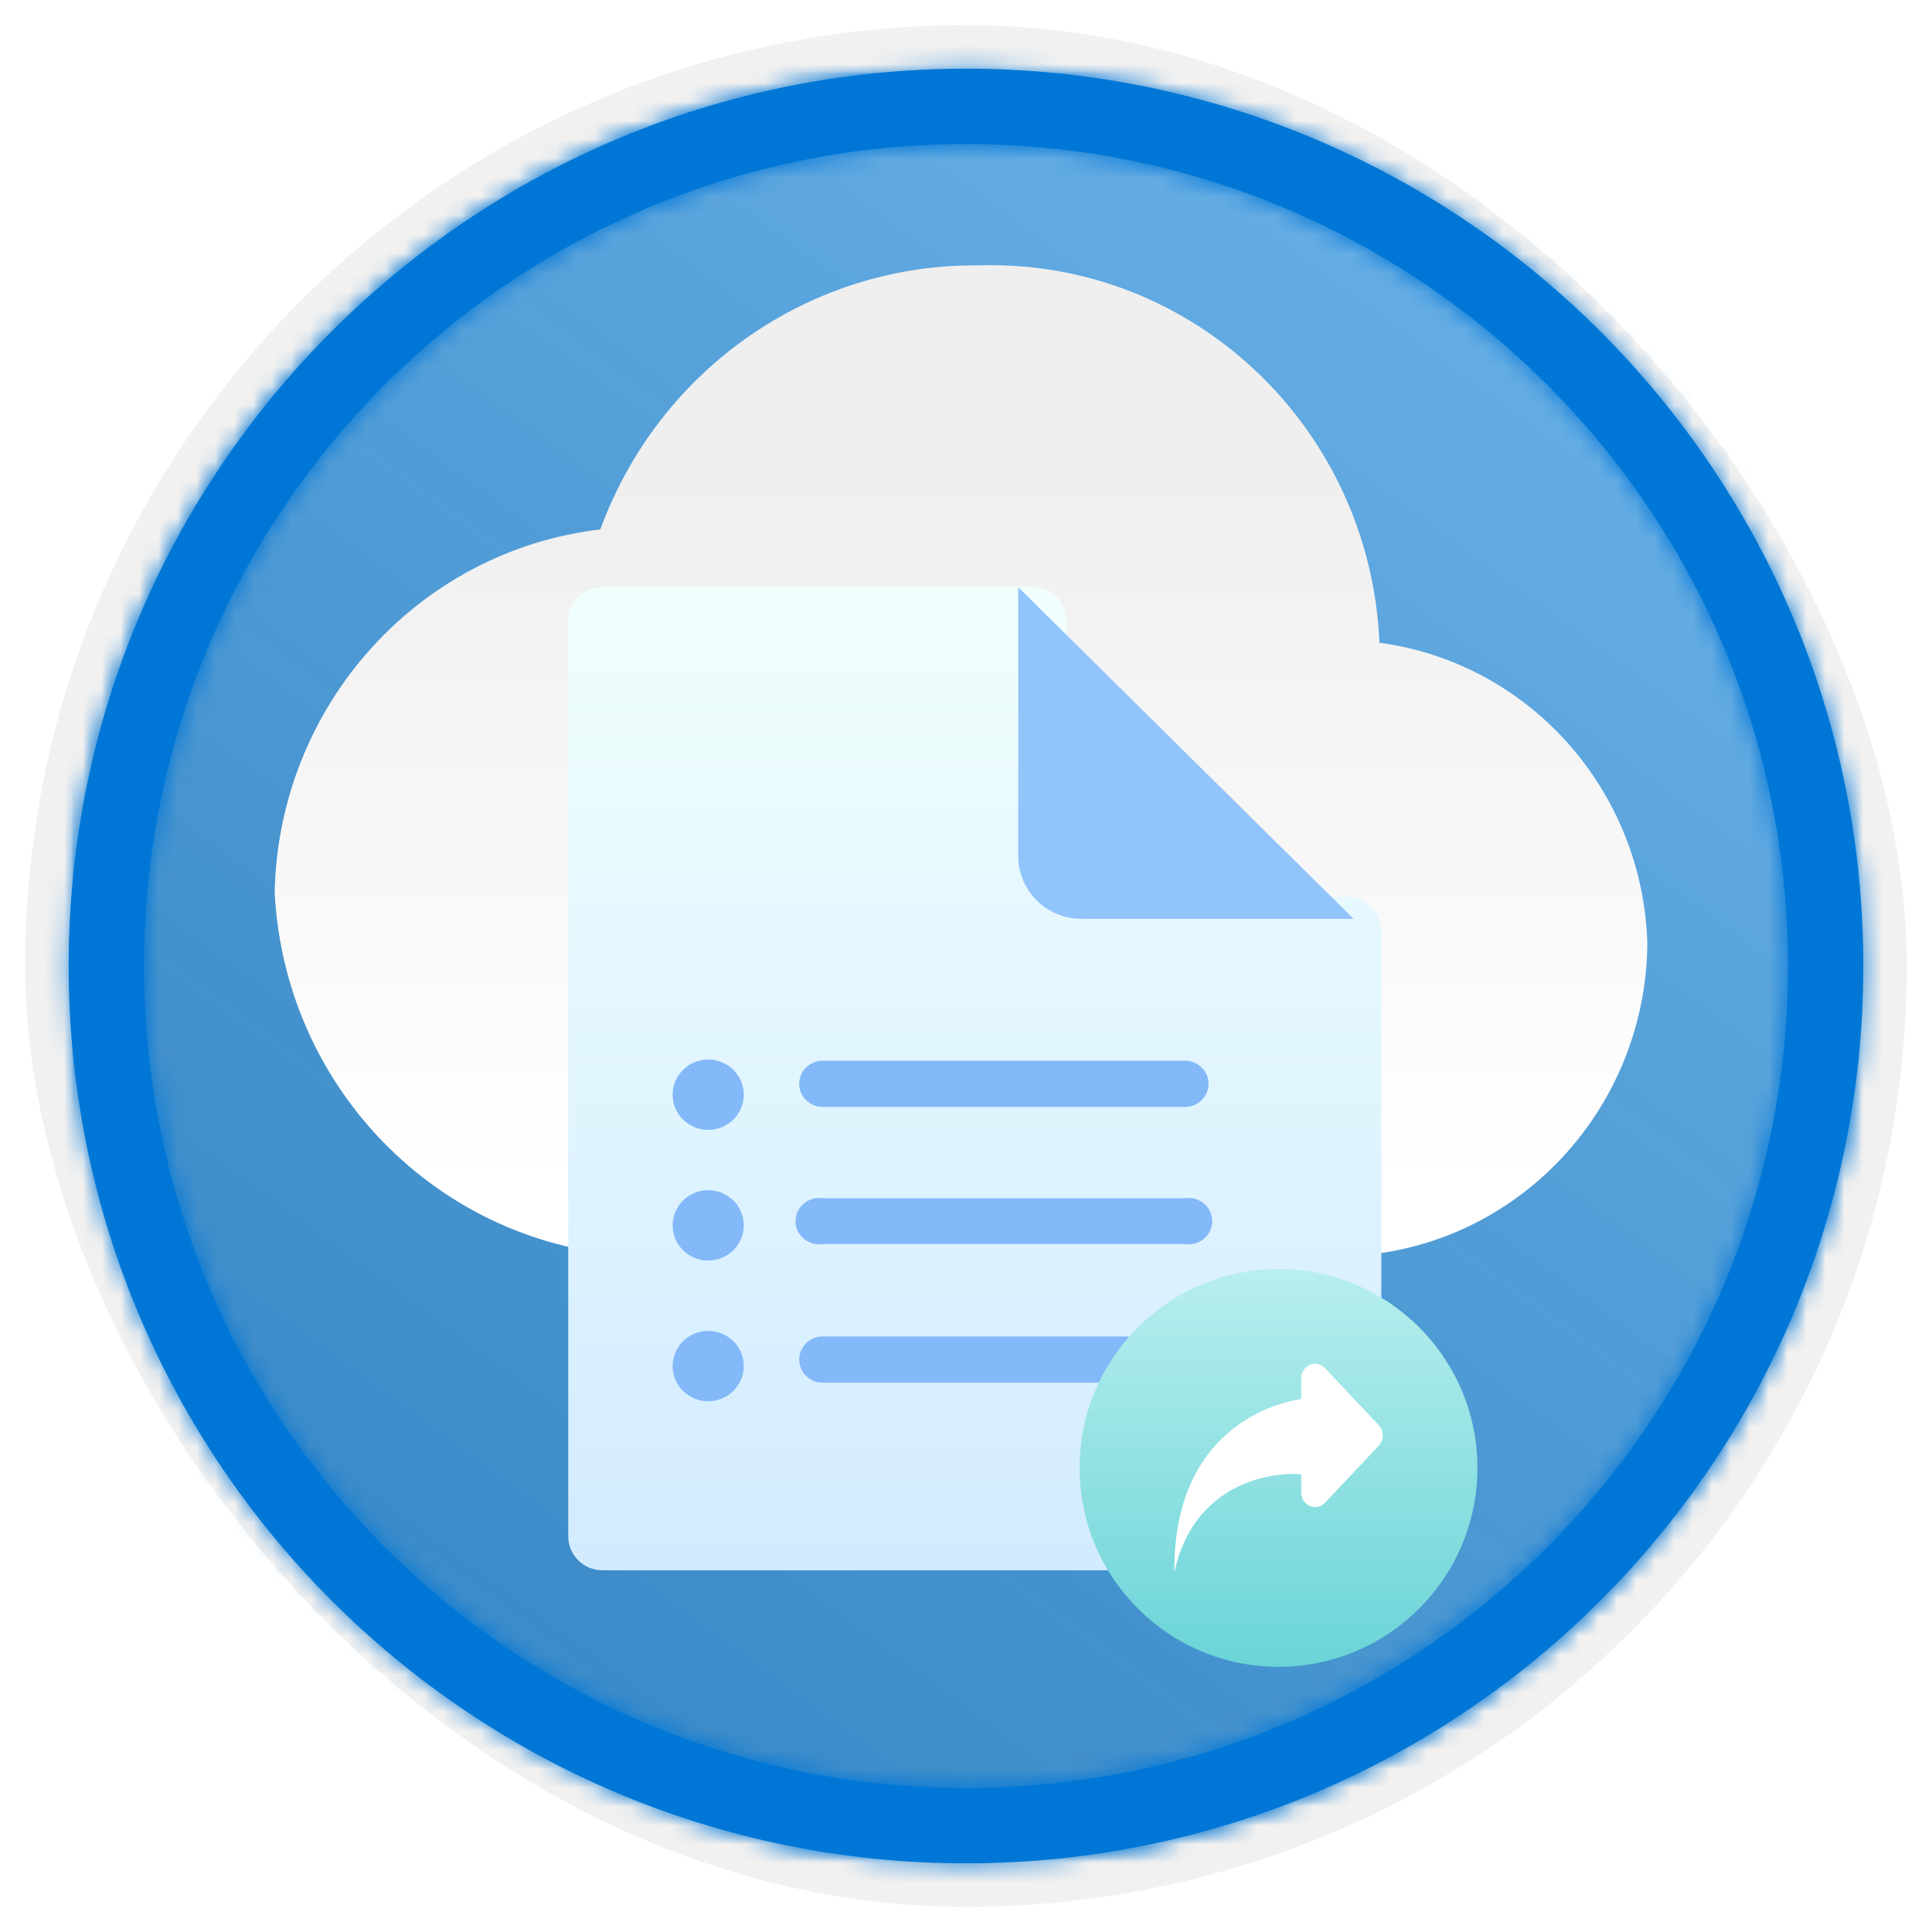 <?xml version="1.0" encoding="UTF-8"?>
<svg width="102px" height="102px" viewBox="0 0 102 102" version="1.1" xmlns="http://www.w3.org/2000/svg" xmlns:xlink="http://www.w3.org/1999/xlink">
    <title>Use OneDrive in Microsoft 365/plan-and-configure-external-sharing-in-onedrive</title>
    <defs>
        <rect id="path-1" x="0" y="0" width="94.34" height="94.34" rx="47.17"></rect>
        <filter x="-2.9%" y="-2.9%" width="106.4%" height="106.4%" filterUnits="objectBoundingBox" id="filter-3">
            <feMorphology radius="2.5" operator="dilate" in="SourceAlpha" result="shadowSpreadOuter1"></feMorphology>
            <feOffset dx="0.5" dy="0.5" in="shadowSpreadOuter1" result="shadowOffsetOuter1"></feOffset>
            <feMorphology radius="1" operator="erode" in="SourceAlpha" result="shadowInner"></feMorphology>
            <feOffset dx="0.5" dy="0.5" in="shadowInner" result="shadowInner"></feOffset>
            <feComposite in="shadowOffsetOuter1" in2="shadowInner" operator="out" result="shadowOffsetOuter1"></feComposite>
            <feColorMatrix values="0 0 0 0 0.822   0 0 0 0 0.832   0 0 0 0 0.836  0 0 0 1 0" type="matrix" in="shadowOffsetOuter1"></feColorMatrix>
        </filter>
        <linearGradient x1="77.83%" y1="11.2%" x2="-99.689%" y2="253.808%" id="linearGradient-4">
            <stop stop-color="#FFFFFF" offset="0%"></stop>
            <stop stop-color="#000000" stop-opacity="0.5" offset="100%"></stop>
        </linearGradient>
        <rect id="path-5" x="0" y="0" width="94.34" height="94.34"></rect>
        <path d="M48.113,0.739 C74.277,0.739 95.487,21.949 95.487,48.113 C95.487,74.277 74.277,95.487 48.113,95.487 C21.949,95.487 0.739,74.277 0.739,48.113 C0.739,21.949 21.949,0.739 48.113,0.739 Z M48.113,4.717 C24.146,4.717 4.717,24.146 4.717,48.113 C4.717,72.08 24.146,91.509 48.113,91.509 C72.08,91.509 91.509,72.08 91.509,48.113 C91.509,24.146 72.08,4.717 48.113,4.717 Z" id="path-6"></path>
        <filter x="-16.4%" y="-22.6%" width="132.9%" height="145.3%" filterUnits="objectBoundingBox" id="filter-8">
            <feOffset dx="0" dy="2" in="SourceAlpha" result="shadowOffsetOuter1"></feOffset>
            <feGaussianBlur stdDeviation="2" in="shadowOffsetOuter1" result="shadowBlurOuter1"></feGaussianBlur>
            <feColorMatrix values="0 0 0 0 0   0 0 0 0 0   0 0 0 0 0  0 0 0 0.1 0" type="matrix" in="shadowBlurOuter1" result="shadowMatrixOuter1"></feColorMatrix>
            <feMerge>
                <feMergeNode in="shadowMatrixOuter1"></feMergeNode>
                <feMergeNode in="SourceGraphic"></feMergeNode>
            </feMerge>
        </filter>
        <linearGradient x1="50%" y1="21.669%" x2="50%" y2="92.725%" id="linearGradient-9">
            <stop stop-color="#EFEFEF" offset="0%"></stop>
            <stop stop-color="#FFFFFF" offset="100%"></stop>
        </linearGradient>
        <linearGradient x1="50%" y1="100%" x2="50%" y2="0%" id="linearGradient-10">
            <stop stop-color="#D2EBFF" offset="0%"></stop>
            <stop stop-color="#F0FFFD" offset="100%"></stop>
        </linearGradient>
        <linearGradient x1="50%" y1="0%" x2="50%" y2="100%" id="linearGradient-11">
            <stop stop-color="#B8EEEE" offset="0%"></stop>
            <stop stop-color="#6AD4D7" offset="100%"></stop>
        </linearGradient>
    </defs>
    <g id="Badges" stroke="none" stroke-width="1" fill="none" fill-rule="evenodd">
        <g id="Use-OneDrive-in-Microsoft-365" transform="translate(-159, -319)">
            <g id="Use-OneDrive-in-Microsoft-365/plan-and-configure-external-sharing-in-onedrive" transform="translate(160, 320)">
                <g id="Badge-Plates/Circle">
                    <g id="BG" transform="translate(2.83, 2.83)">
                        <mask id="mask-2" fill="white">
                            <use xlink:href="#path-1"></use>
                        </mask>
                        <g>
                            <use fill="black" fill-opacity="1" filter="url(#filter-3)" xlink:href="#path-1"></use>
                            <rect stroke="#F2F1F0" stroke-width="2.5" x="-1.25" y="-1.25" width="96.84" height="96.84" rx="48.42"></rect>
                        </g>
                        <g id="Colors/Microsoft-365/BG-Solid-Badge" mask="url(#mask-2)">
                            <g id="Rectangle">
                                <use fill="#0078D4" xlink:href="#path-5"></use>
                                <use fill-opacity="0.4" fill="url(#linearGradient-4)" xlink:href="#path-5"></use>
                            </g>
                        </g>
                    </g>
                    <g id="Border" transform="translate(1.887, 1.887)">
                        <mask id="mask-7" fill="white">
                            <use xlink:href="#path-6"></use>
                        </mask>
                        <use id="Boarder" fill="#0078D4" fill-rule="nonzero" xlink:href="#path-6"></use>
                        <g id="Colors/Microsoft-365/Border" mask="url(#mask-7)" fill="#0076D7">
                            <g transform="translate(-1.887, -1.887)" id="Microsoft-365/Border">
                                <rect x="0" y="0" width="100" height="100"></rect>
                            </g>
                        </g>
                    </g>
                </g>
                <g id="Cloud-White" filter="url(#filter-8)" transform="translate(13.5, 11)" fill="url(#linearGradient-9)" fill-rule="nonzero">
                    <g id="Group-31">
                        <g id="Icon-migrate-281-Azure-Migrate">
                            <path d="M72.472,35.801 C72.223,27.713 66.237,20.997 58.328,19.933 C57.841,8.544 48.42,-0.334 37.186,0.01 C28.29,-0.085 20.292,5.492 17.193,13.951 C7.549,15.088 0.21,23.268 0,33.114 C0.565,44.054 9.594,52.562 20.392,52.328 L55.379,52.328 L56.278,52.328 C65.204,52.191 72.392,44.855 72.472,35.801 L72.472,35.801 Z" id="Path"></path>
                        </g>
                    </g>
                </g>
                <g id="Group-18" transform="translate(29, 30)">
                    <g id="Group">
                        <path d="M24.638,0 L1.81,0 C0.81,0 0,0.801 0,1.789 L0,50.114 C0,51.102 0.81,51.903 1.81,51.903 L41.117,51.903 C42.117,51.903 42.927,51.102 42.927,50.114 L42.927,18.138 C42.927,17.15 42.117,16.349 41.117,16.349 L28.068,16.349 C27.086,16.349 26.29,15.562 26.29,14.592 L26.29,1.789 C26.309,0.853 25.583,0.067 24.638,0 Z" id="Path" fill="url(#linearGradient-10)" fill-rule="nonzero"></path>
                        <ellipse id="Oval" fill="#83B9F9" cx="7.39" cy="26.796" rx="1.878" ry="1.857"></ellipse>
                        <ellipse id="Oval" fill="#83B9F9" cx="7.39" cy="33.694" rx="1.878" ry="1.857"></ellipse>
                        <ellipse id="Oval" fill="#83B9F9" cx="7.39" cy="41.122" rx="1.878" ry="1.857"></ellipse>
                        <path d="M41.463,17.51 L23.756,0 L23.756,14.188 C23.756,16.023 25.252,17.51 27.097,17.51 L41.463,17.51 Z" id="Path" fill="#92C4FC" fill-rule="nonzero"></path>
                    </g>
                    <path d="M32.44,25 L13.438,25 C12.751,25 12.194,25.547 12.194,26.221 C12.194,26.895 12.751,27.441 13.438,27.441 L32.562,27.441 C33.249,27.441 33.806,26.895 33.806,26.221 C33.806,25.547 33.249,25 32.562,25 L32.44,25 Z M32.44,32.264 L13.438,32.264 C12.953,32.189 12.468,32.401 12.201,32.806 C11.933,33.21 11.933,33.731 12.201,34.135 C12.468,34.539 12.953,34.751 13.438,34.676 L32.562,34.676 C33.047,34.751 33.532,34.539 33.799,34.135 C34.067,33.731 34.067,33.21 33.799,32.806 C33.532,32.401 33.047,32.189 32.562,32.264 L32.44,32.264 Z M32.44,39.559 L13.438,39.559 C12.751,39.559 12.194,40.105 12.194,40.779 C12.194,41.453 12.751,42 13.438,42 L32.562,42 C33.249,42 33.806,41.453 33.806,40.779 C33.806,40.105 33.249,39.559 32.562,39.559 L32.44,39.559 Z" id="Shape" fill="#83B9F9" fill-rule="nonzero"></path>
                </g>
                <circle id="Oval" fill="url(#linearGradient-11)" cx="66.5" cy="76.5" r="10.5"></circle>
                <g id="noun_Share_3411640" transform="translate(61, 71)" fill="#FFFFFF" fill-rule="nonzero">
                    <path d="M10.781,4.338 L7.959,7.331 C7.749,7.562 7.428,7.632 7.149,7.51 C6.87,7.387 6.691,7.095 6.698,6.775 L6.698,5.827 C6.698,5.827 6.661,5.827 6.606,5.827 C5.195,5.726 1.041,6.231 0,11 L0,10.697 C0.088,3.227 5.594,2.026 6.698,1.859 L6.698,0.79 C6.693,0.471 6.872,0.181 7.151,0.059 C7.429,-0.063 7.75,0.008 7.959,0.238 L10.781,3.231 C10.921,3.377 11,3.576 11,3.785 C11,3.993 10.921,4.192 10.781,4.338 Z" id="Path"></path>
                </g>
            </g>
        </g>
    </g>
</svg>
